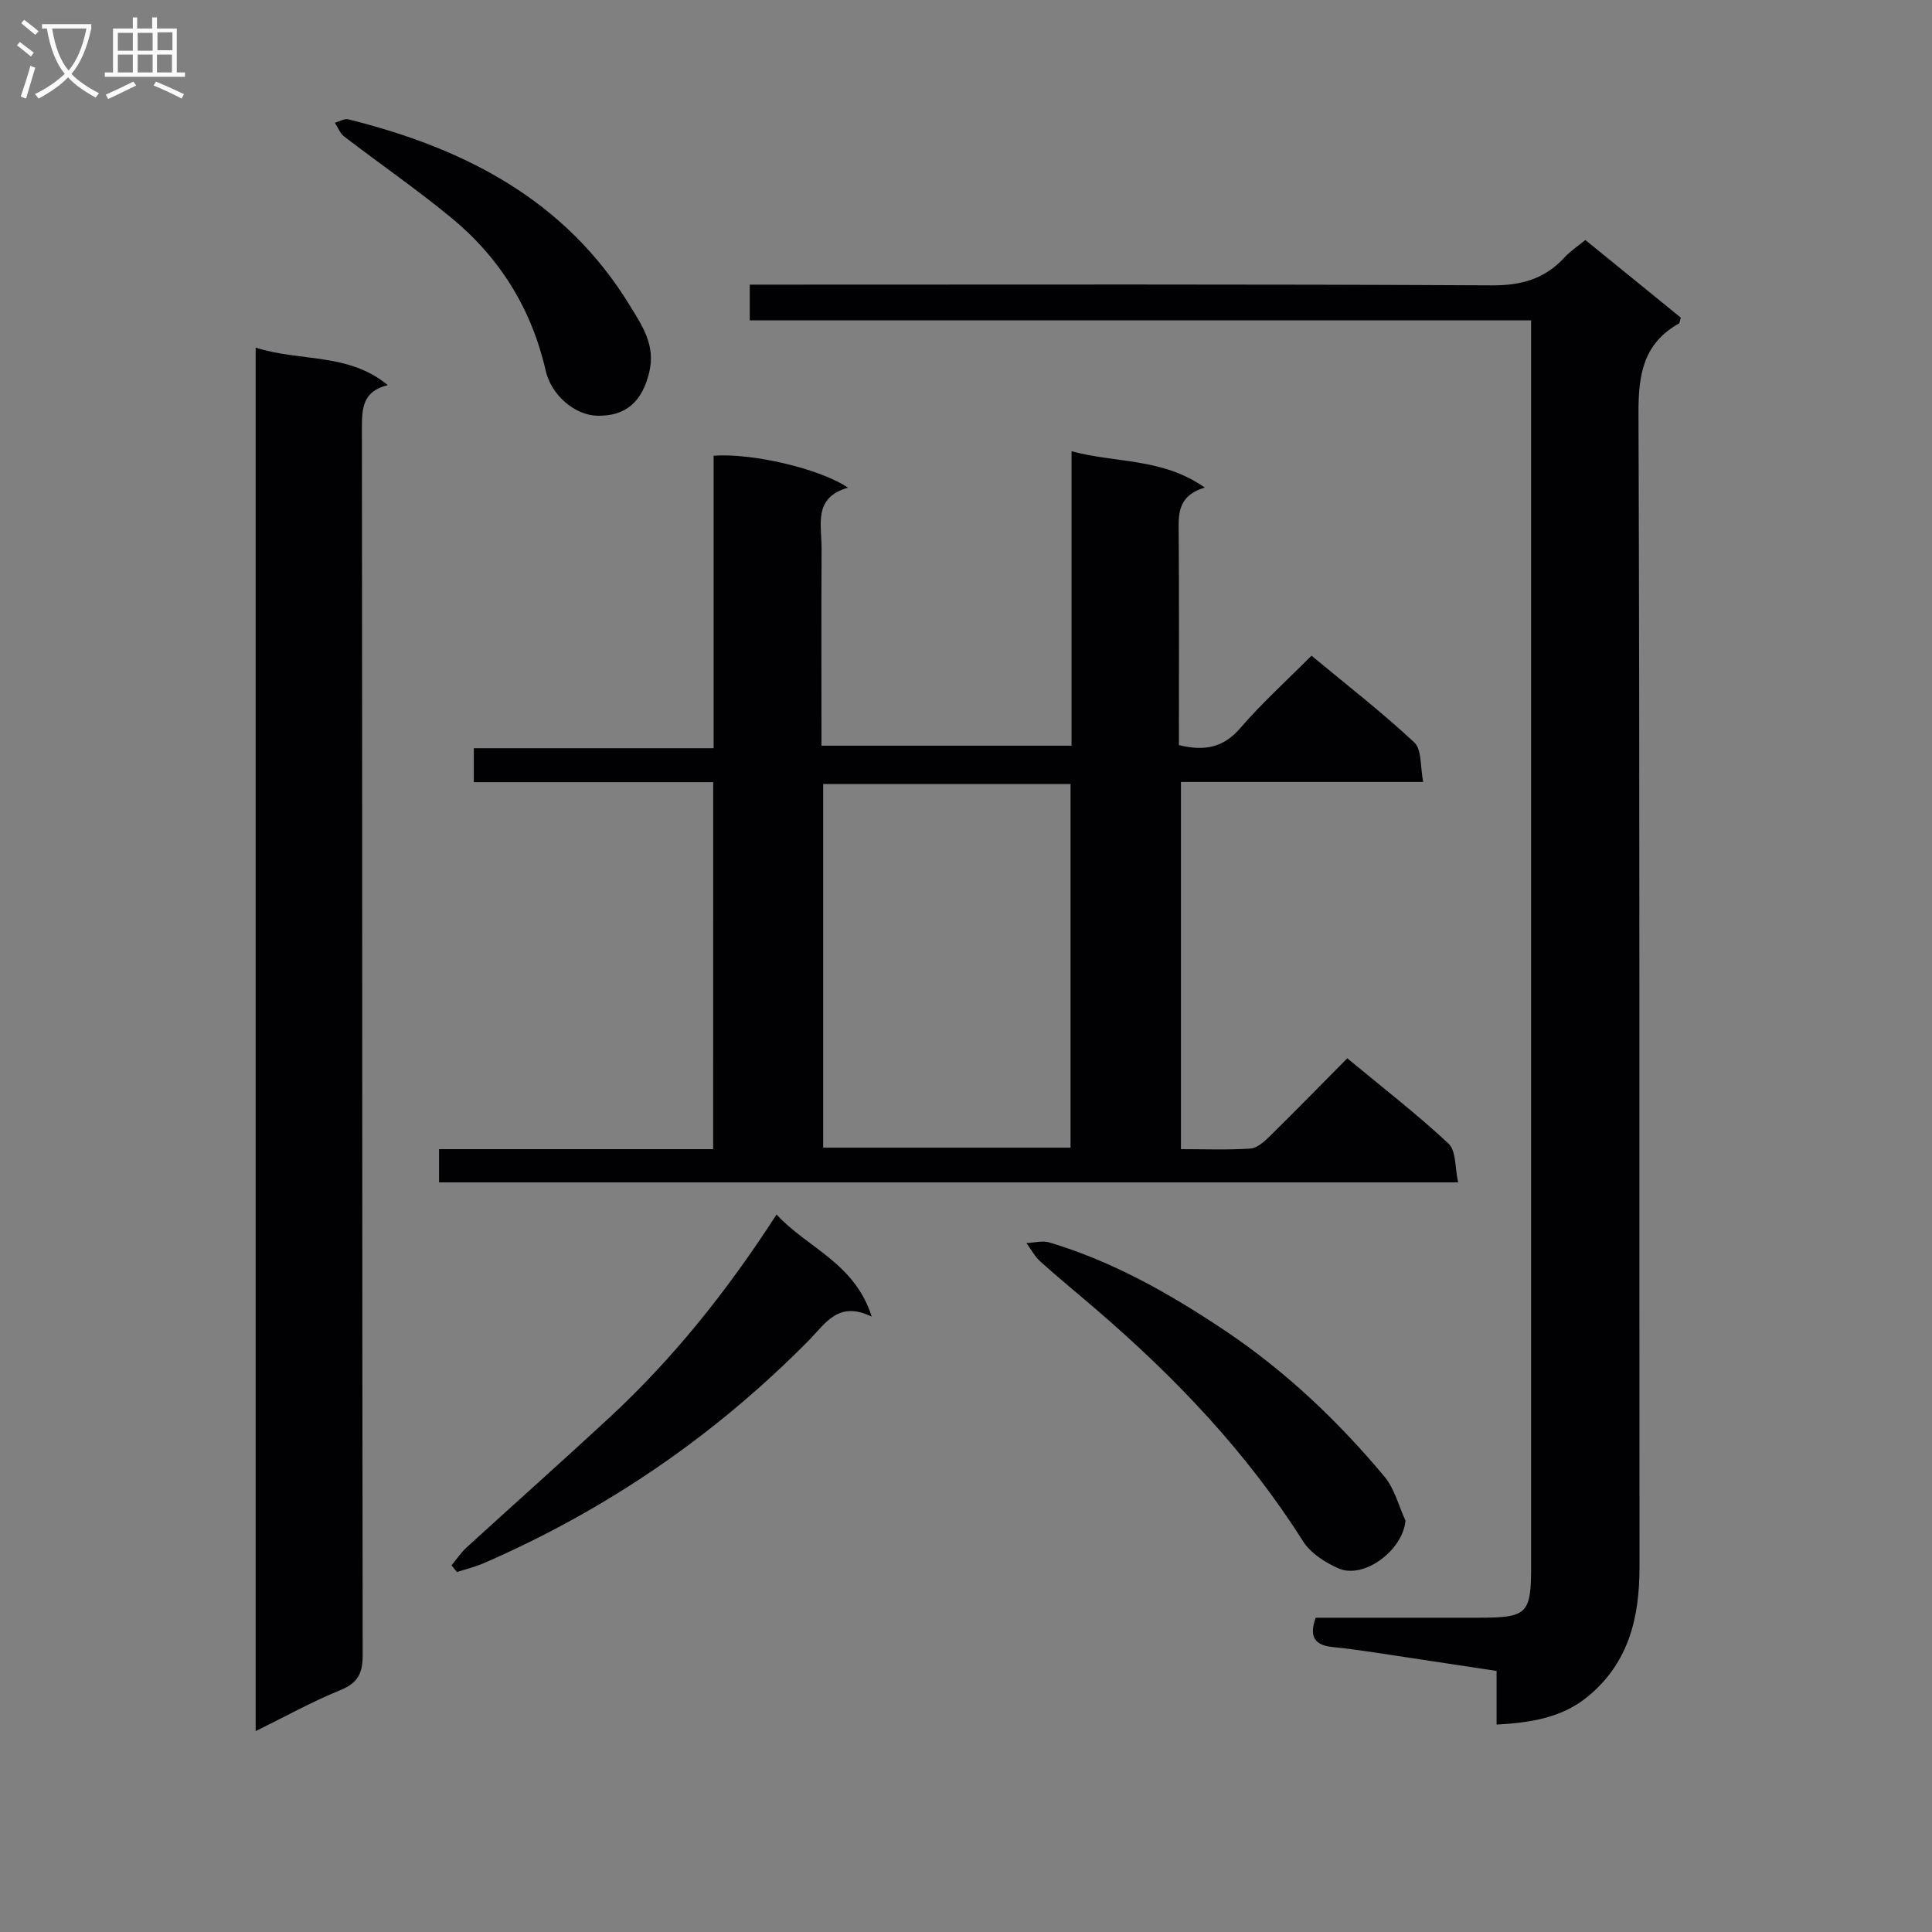 <svg enable-background="new 0 0 400 400" viewBox="0 0 400 400" xmlns="http://www.w3.org/2000/svg"><rect x="0" y="0" width="400" height="400" fill="#808080" stroke="none"/><g fill="#010104"><path d="m147.66 161.94c-16.8 0-33.07 0-49.56 0 0-2.46 0-4.53 0-7.03h49.65c0-20.49 0-40.54 0-60.55 7.81-.63 22.03 2.67 27.83 6.61-7.26 2.04-5.46 7.67-5.48 12.53-.07 13.49-.02 26.98-.02 40.89h51.77c0-20.08 0-40.01 0-60.97 9.27 2.51 18.74 1.33 27.59 7.52-5.87 1.79-5.43 5.79-5.4 9.82.1 14.46.04 28.93.04 43.51 5.23 1.27 9.17.59 12.71-3.53 4.45-5.16 9.54-9.76 14.74-14.99 7.22 6 14.55 11.67 21.29 17.97 1.58 1.48 1.21 5.05 1.84 8.18-17.16 0-33.45 0-50.16 0v76.02c4.82 0 9.62.19 14.38-.12 1.39-.09 2.88-1.44 4-2.54 5.32-5.23 10.53-10.57 16.06-16.15 7.32 6.07 14.43 11.56 20.96 17.66 1.6 1.5 1.32 5.01 1.99 8.03-70.86 0-140.78 0-210.99 0 0-2.26 0-4.31 0-6.88h56.75c.01-25.42.01-50.32.01-75.98zm22.77.39v75.28h51.22c0-25.23 0-50.13 0-75.28-17.18 0-34.08 0-51.22 0z"/><path d="m272.41 334.93h33.69c10.12 0 10.9-.76 10.9-10.65 0-83.98 0-167.96 0-251.95 0-1.83 0-3.65 0-6.01-53.93 0-107.65 0-161.77 0 0-2.58 0-4.63 0-7.39h5.67c49.32 0 98.65-.12 147.97.15 6.15.03 10.96-1.34 15.04-5.78 1.21-1.32 2.76-2.33 4.32-3.61 6.77 5.5 13.32 10.83 19.77 16.08-.22.67-.23 1.11-.43 1.22-7.31 4.14-8.37 10.51-8.34 18.47.29 79.65.15 159.3.21 238.95.01 10.43-2.19 19.8-10.63 26.78-5.38 4.45-11.78 5.46-18.96 5.87 0-3.88 0-7.31 0-11.11-8.75-1.33-17.1-2.6-25.45-3.85-2.79-.42-5.59-.81-8.4-1.09-3.56-.34-5.13-1.93-3.59-6.08z"/><path d="m52.93 71.97c9.22 2.96 19.19 1 27.36 7.77-5.21 1.25-5.36 4.78-5.36 8.9.09 84.65.03 169.29.16 253.94.01 3.88-.99 5.87-4.67 7.36-5.8 2.36-11.31 5.43-17.49 8.47 0-95.75 0-190.78 0-286.44z"/><path d="m93.48 324.08c1.04-1.24 1.95-2.63 3.14-3.71 9.82-8.97 19.76-17.8 29.52-26.84 13.24-12.26 24.42-26.25 34.64-42.08 6.35 6.93 16.18 9.99 19.7 21.15-6.88-3.39-9.57 1.4-12.99 4.88-19.47 19.74-41.94 35.13-67.36 46.17-1.77.77-3.68 1.22-5.52 1.82-.38-.46-.75-.93-1.13-1.39z"/><path d="m290.99 314.83c-.52 6.1-8.57 12.19-13.86 9.89-2.77-1.21-5.79-3.15-7.35-5.62-11.58-18.33-26.31-33.78-42.64-47.83-3.9-3.36-7.89-6.62-11.72-10.06-1.18-1.06-1.95-2.55-2.91-3.85 1.6-.06 3.33-.55 4.78-.12 13.16 3.95 24.97 10.64 36.33 18.25 12.54 8.4 23.36 18.68 32.99 30.19 2.11 2.51 2.96 6.07 4.38 9.15z"/><path d="m123.61 86.07c-4.65-.12-9.5-4.33-10.62-9.29-2.91-12.77-9.47-23.38-19.5-31.65-7.17-5.91-14.84-11.2-22.22-16.86-.87-.66-1.31-1.89-1.94-2.85.94-.26 1.98-.91 2.8-.71 23.96 5.96 44.88 16.62 58.26 38.53 2.54 4.15 5.38 8.22 4.03 13.82-1.42 5.97-4.75 9.17-10.81 9.01z"/></g><path d="m6.4 11.7c-1-.8-1.9-1.6-2.9-2.3l.6-.7c.9.7 1.9 1.4 2.9 2.2zm-2.1 8.3c.7-2.1 1.4-4.2 2-6.4.2.1.6.3 1 .4-.7 2.3-1.3 4.4-1.9 6.4zm3-12.8c-1.1-.9-2.1-1.7-2.9-2.4l.6-.7c1 .8 2 1.5 3 2.4zm1.4-1.3v-.9h10.2v.9c-.9 4.2-2.3 7.3-4.1 9.4 1.3 1.4 3.2 2.7 5.7 4-.2.2-.4.5-.7.9-2.5-1.4-4.4-2.7-5.7-4.2-1.4 1.5-3.5 3-6.1 4.4 0 0 0 0-.1-.1-.3-.4-.5-.7-.7-.8 2.7-1.3 4.7-2.8 6.2-4.2-1.8-2.2-3-5.3-3.7-9.4zm9.2 0h-7.1c.6 3.8 1.7 6.7 3.4 8.7 1.7-2 2.9-4.8 3.7-8.7z" fill="#fbfafa"/><path d="m31.6 3.6h.9v2.3h4.1v9.1h1.7v.9h-16.6v-.9h1.7v-9.1h4.1v-2.3h.9v2.3h3.1v-2.3zm-4 13.3.6.8c-1.9.9-3.8 1.9-5.8 2.8-.2-.3-.3-.6-.5-.9 2-.9 3.9-1.8 5.7-2.7zm-3.2-10.1v3.7h3.1v-3.7zm0 4.5v3.7h3.1v-3.7zm4.1-4.5v3.7h3.1v-3.7zm0 4.5v3.7h3.1v-3.7zm9.1 9.1c-2.1-1.1-4.1-2-5.8-2.7l.5-.8c2.2.9 4.1 1.8 5.8 2.6zm-1.9-13.7h-3.1v3.7h3.1v-3.6zm-3.2 4.6v3.7h3.1v-3.7z" fill="#fbfafa"/></svg>